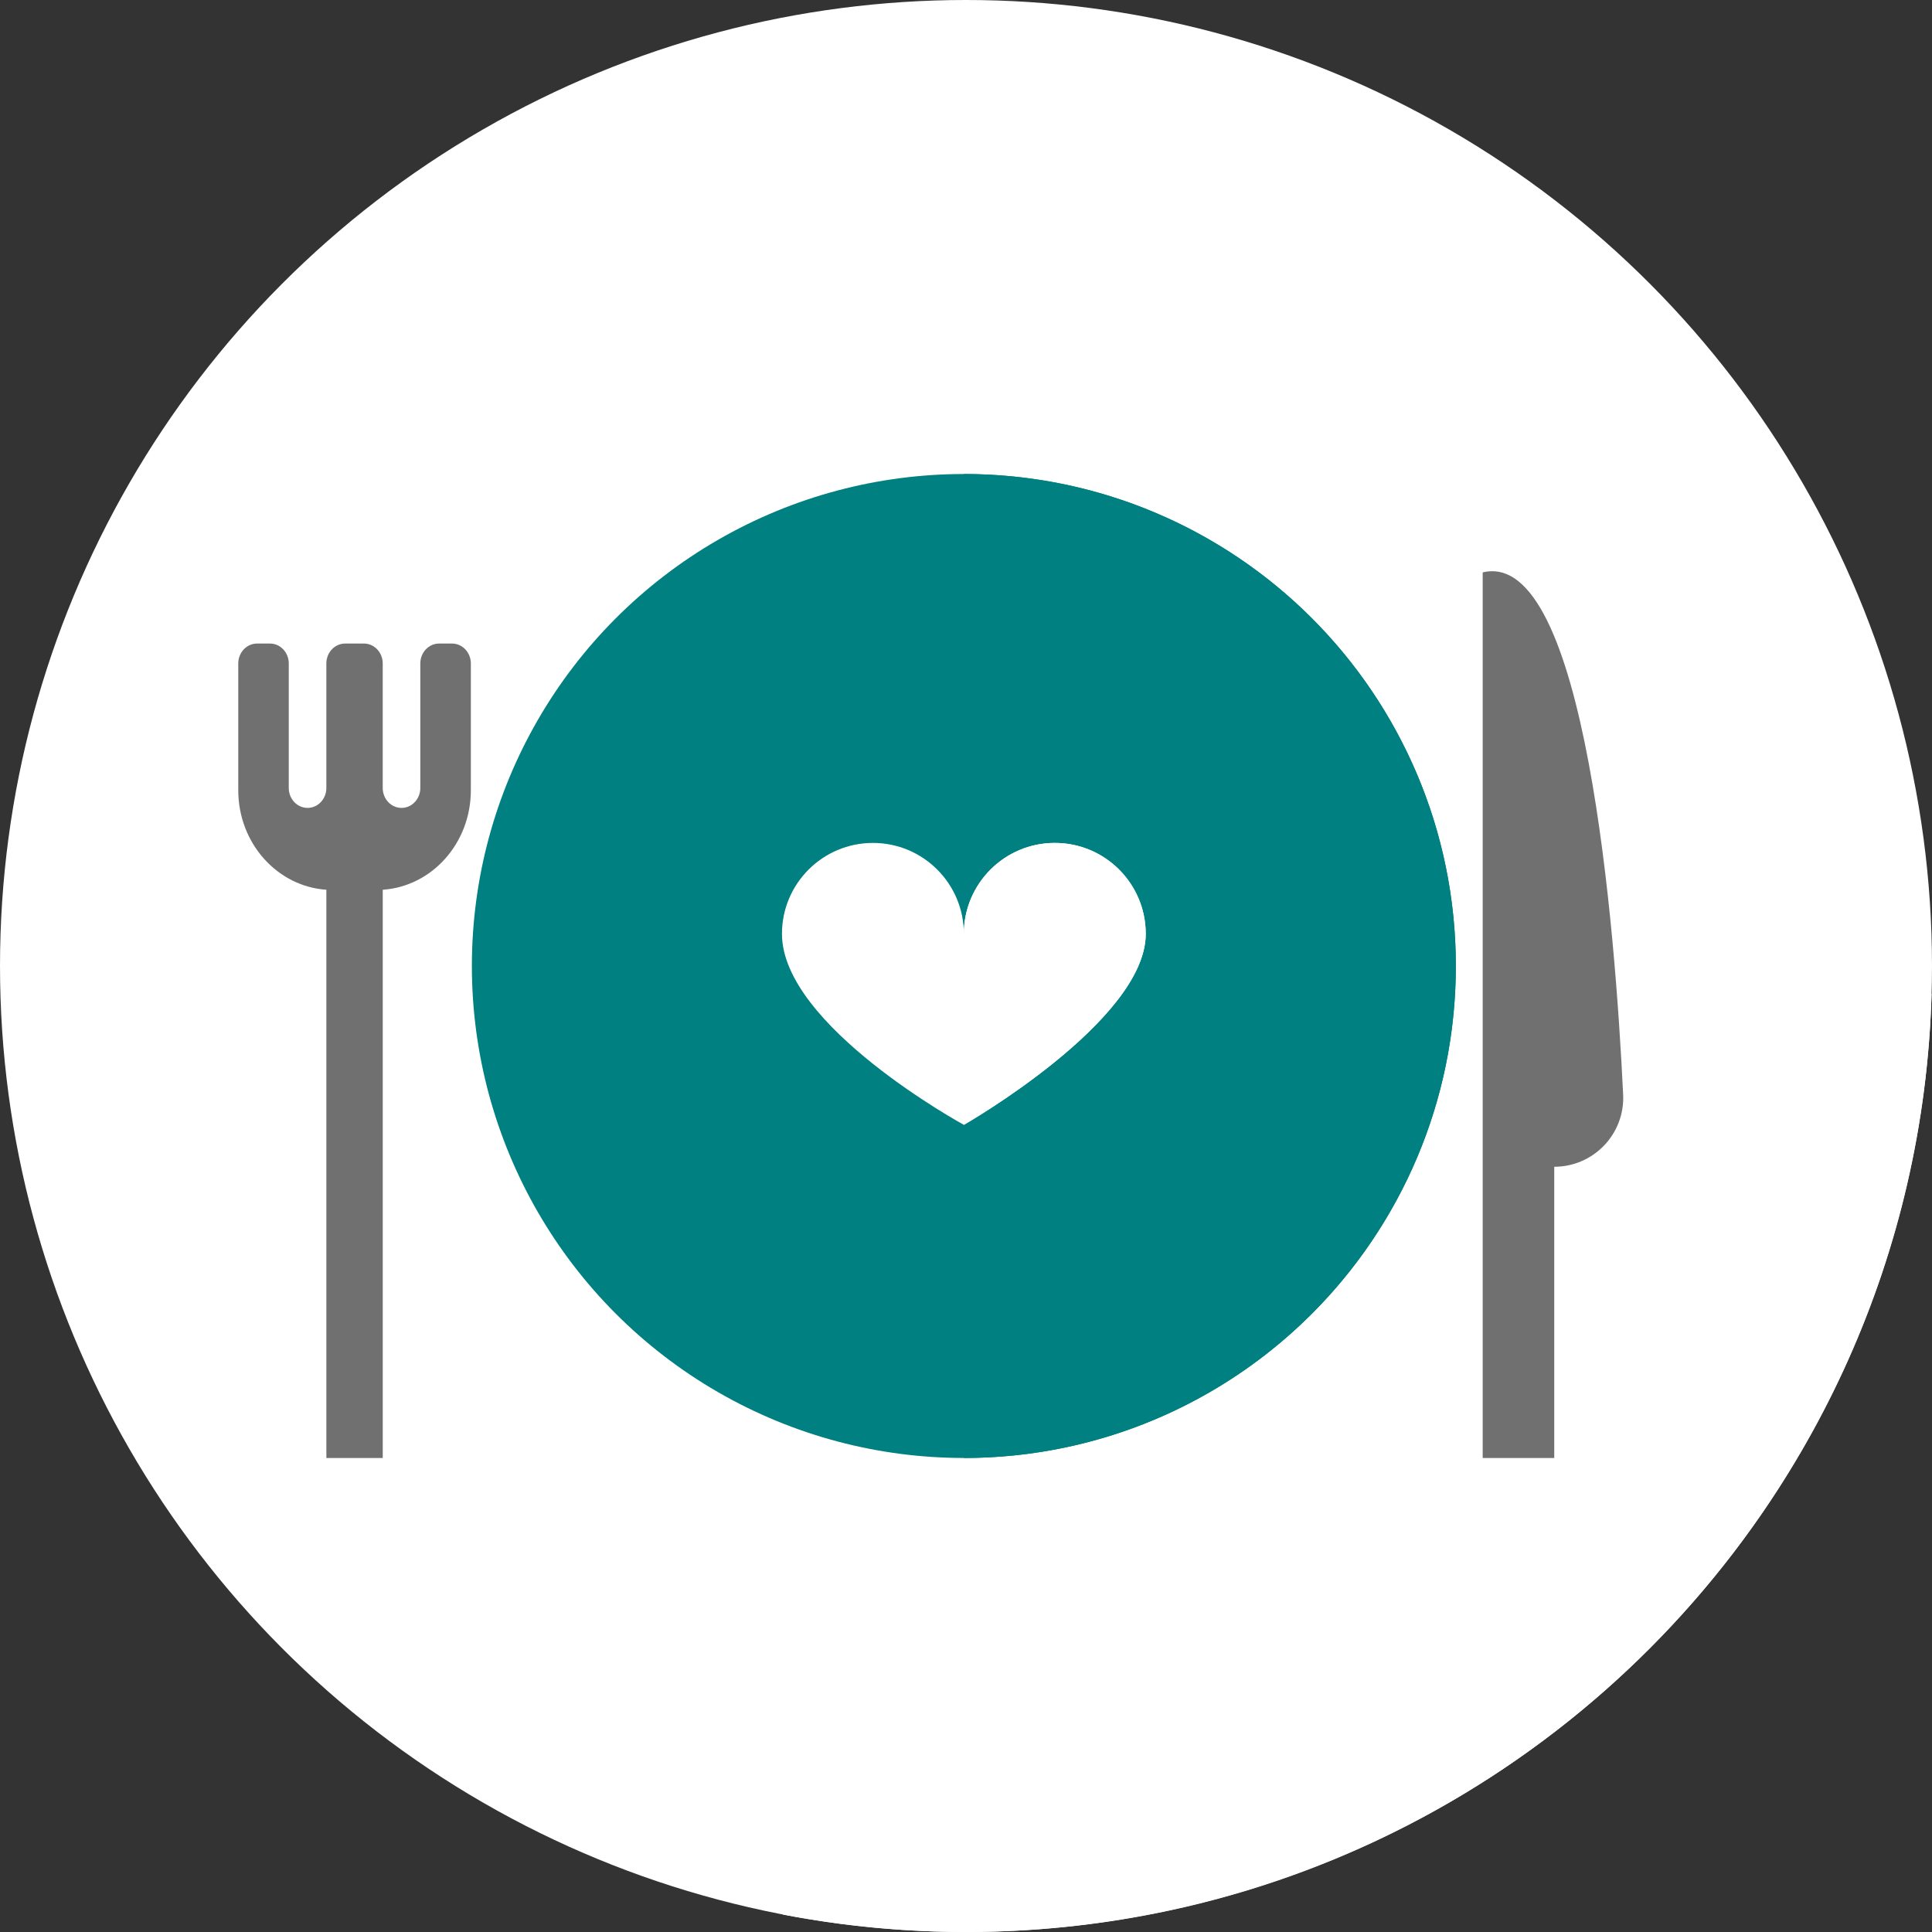 <?xml version="1.0" encoding="iso-8859-1"?>
<!-- Uploaded to: SVG Repo, www.svgrepo.com, Generator: SVG Repo Mixer Tools -->
<svg height="30px" width="30px" version="1.1" id="Layer_1" xmlns="http://www.w3.org/2000/svg" xmlns:xlink="http://www.w3.org/1999/xlink" 
	 viewBox="0 0 512.002 512.002" xml:space="preserve">
<rect x="0" y="0" width="512.002" height="512.002" fill="#333333" stroke="none"/>
<circle style="fill:#ffff;" cx="256.001" cy="256" r="256"/>
<path style="fill:#ffff;" d="M511.887,263.401L404.091,155.605l12.964,77.831l-73.859-73.859L238.188,278.464L123.283,172.063
	l-3.843,19.504l-19.504-19.504l-3.949,20.954l-20.954-20.954l-8.083,19.004l2.755,36.216l28.276,28.275v28.312L86.486,386.386
	L207.49,507.39c15.71,3.013,31.923,4.611,48.512,4.611C394.91,512,507.969,401.361,511.887,263.401z"/>
<circle style="fill:#008080;" cx="255.432" cy="256" r="130.379"/>
<g>
	<path style="fill:#008080;" d="M255.432,125.616c72.009,0,130.386,58.375,130.386,130.384s-58.375,130.384-130.386,130.384V125.616
		z"/>
	<circle style="fill:#008080;" cx="255.432" cy="256" r="78.231"/>
</g>
<path style="fill:#008080;" d="M255.432,177.769c43.206,0,78.231,35.025,78.231,78.231c0,43.206-35.025,78.231-78.231,78.231
	V177.769z"/>
<path style="fill:#ffff;" d="M207.23,247.486c0-13.31,10.79-24.102,24.102-24.102c13.31,0,24.102,10.79,24.102,24.102
	c0-13.31,10.79-24.102,24.102-24.102c13.31,0,24.102,10.79,24.102,24.102c0,23.047-48.202,50.612-48.202,50.612
	S207.23,271.831,207.23,247.486z"/>
<path style="fill:#ffff;" d="M255.432,247.486c0-13.31,10.79-24.102,24.102-24.102c13.31,0,24.102,10.79,24.102,24.102
	c0,23.047-48.202,50.612-48.202,50.612L255.432,247.486z"/>
<path style="fill:#707070;" d="M392.929,151.692v234.693h18.965v-77.178l0,0c10.431,0,18.758-8.716,18.258-19.135
	C428.066,246.679,420.251,145.051,392.929,151.692z"/>
<path style="fill:#707070;" d="M119.792,170.546h-3.424c-2.751,0-4.98,2.363-4.98,5.28v32.997c0,2.915-2.229,5.28-4.98,5.28
	c-2.751,0-4.98-2.363-4.98-5.28v-32.997c0-2.915-2.231-5.28-4.98-5.28h-4.98c-2.751,0-4.98,2.363-4.98,5.28v32.997
	c0,2.915-2.229,5.28-4.98,5.28c-2.751,0-4.98-2.363-4.98-5.28v-32.997c0-2.915-2.231-5.28-4.98-5.28h-3.424
	c-2.751,0-4.98,2.363-4.98,5.28v33.602c0,14.034,10.318,25.483,23.347,26.367v150.59h14.943v-150.59
	c13.029-0.883,23.347-12.333,23.347-26.367v-33.602C124.774,172.911,122.543,170.546,119.792,170.546z"/>
</svg>